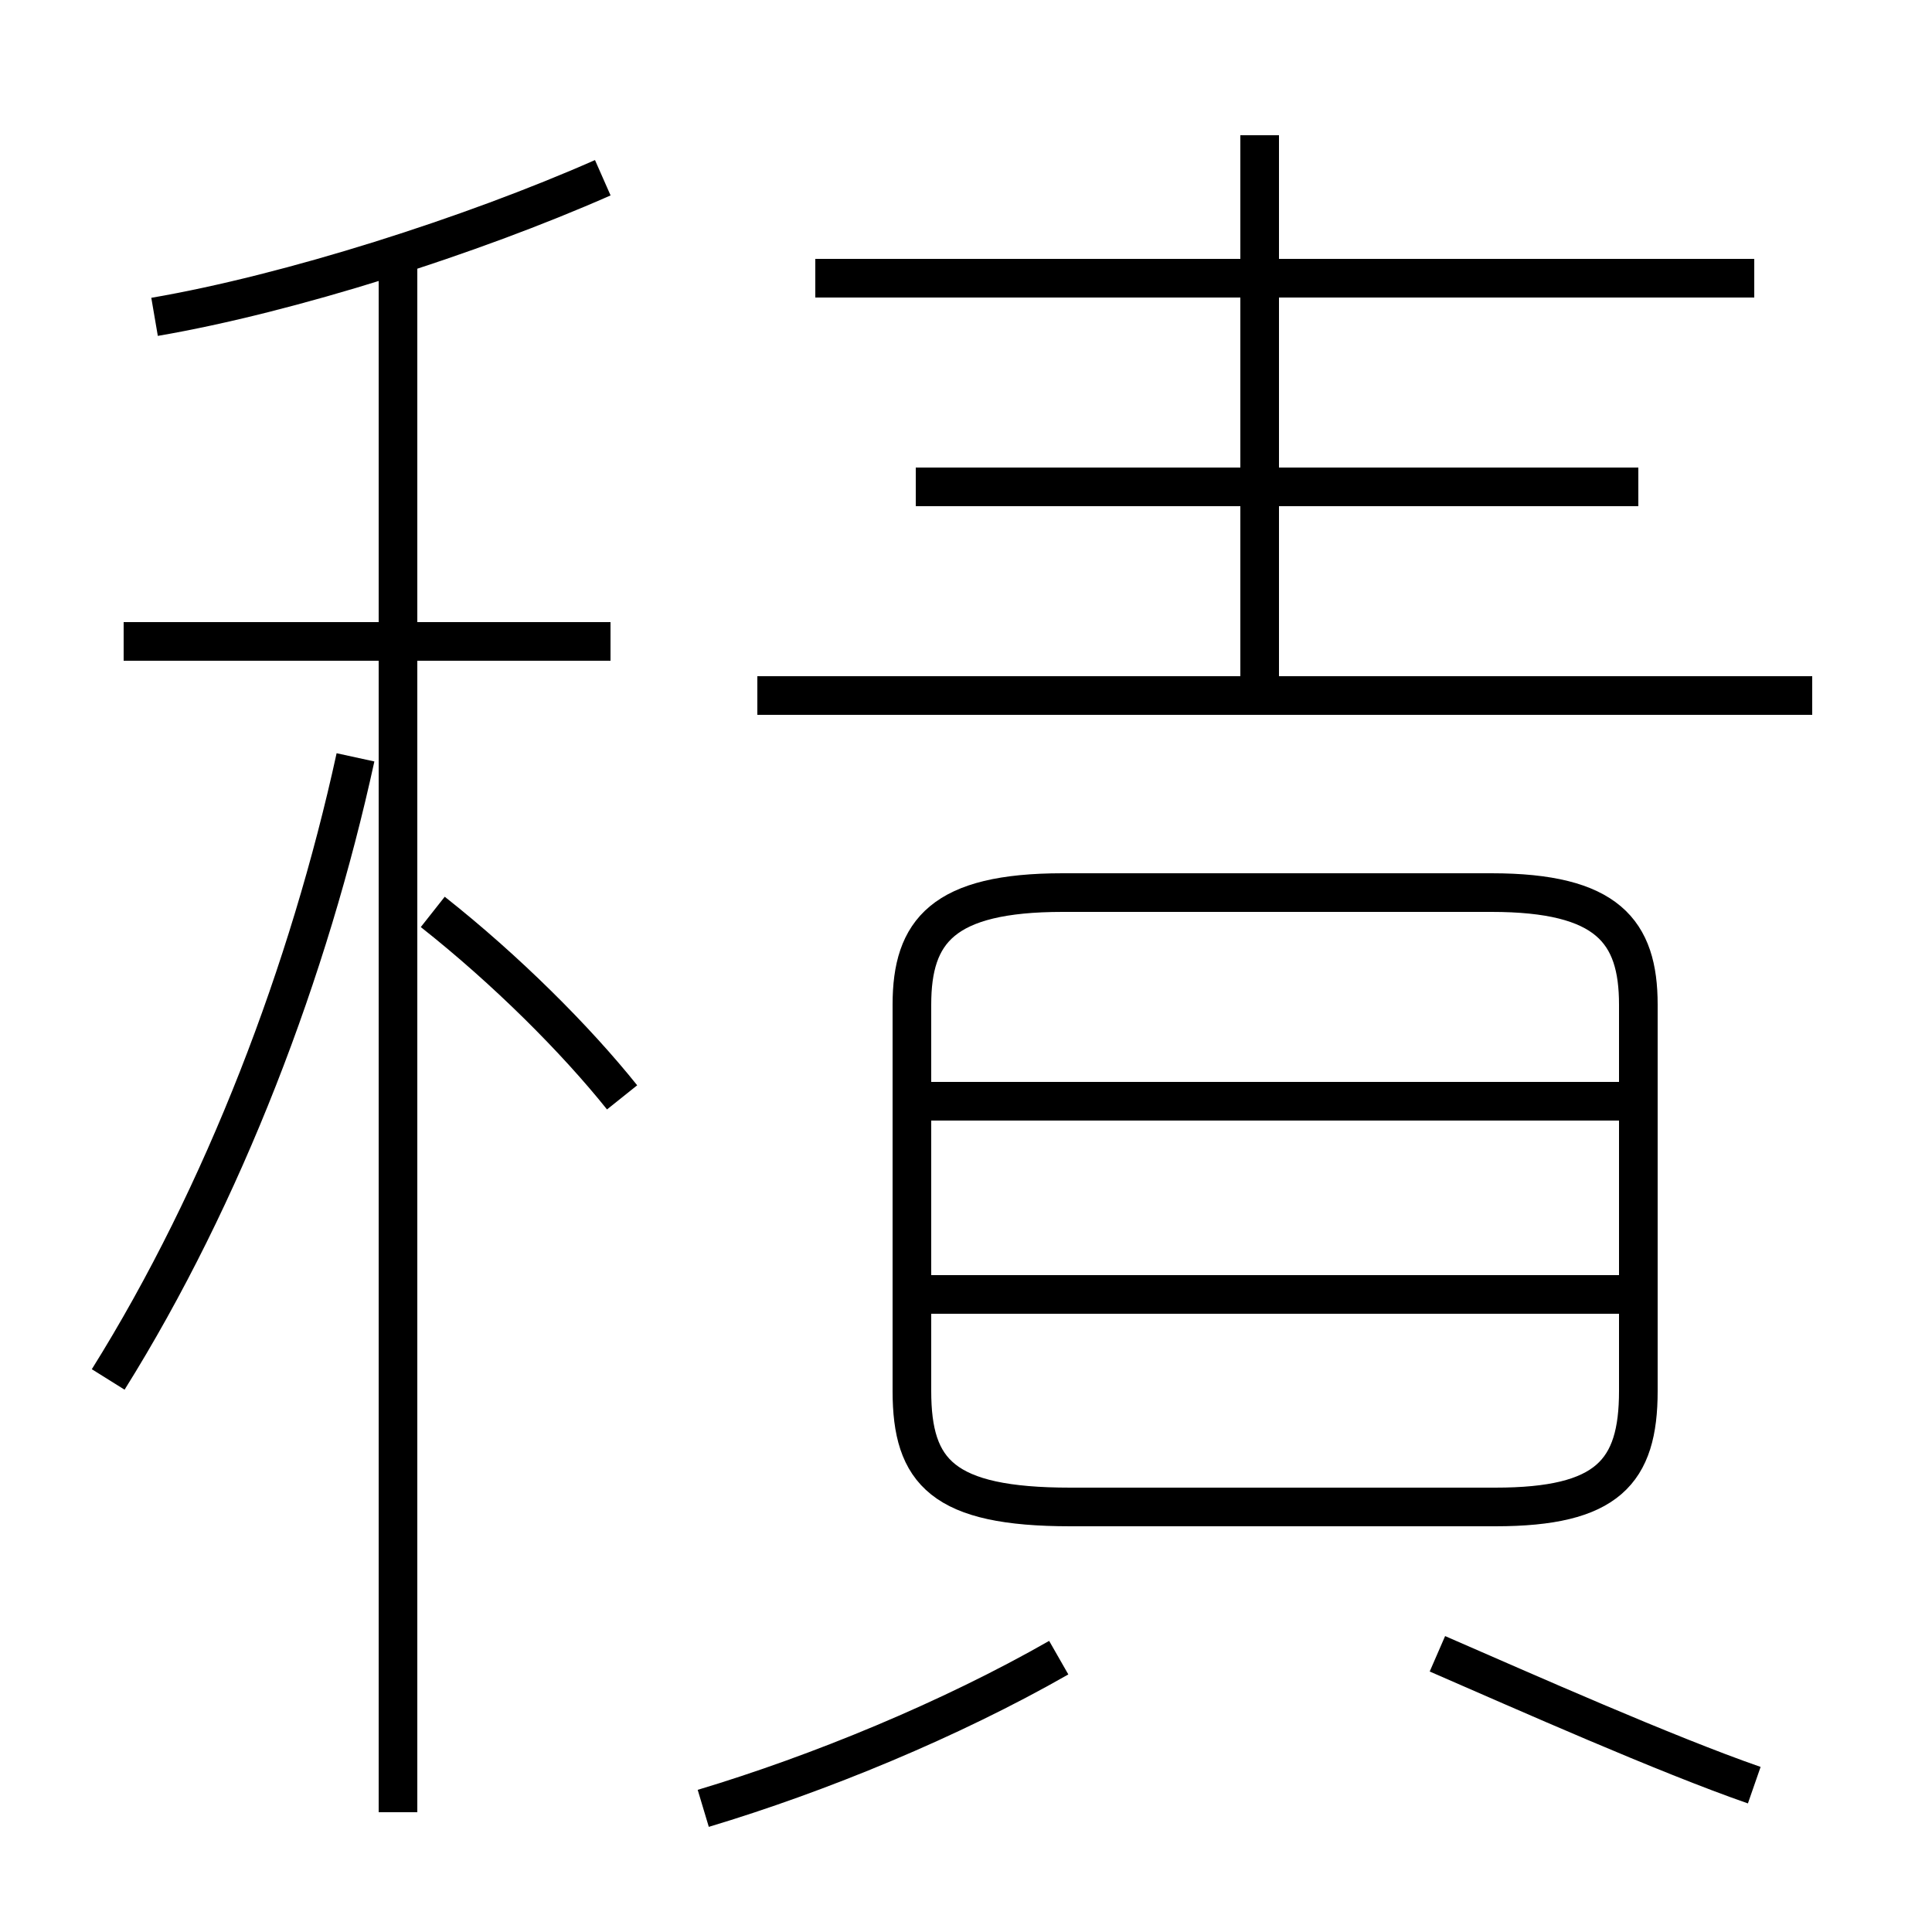 <?xml version='1.0' encoding='utf8'?>
<svg viewBox="0.0 -6.0 50.0 50.0" version="1.1" xmlns="http://www.w3.org/2000/svg">
<rect x="0.0" y="-6.0" width="50.0" height="50.0" fill="#808080" stroke="none"/>
<rect x="-1000" y="-1000" width="2000" height="2000" stroke="white" fill="white"/>
<g style="fill:white;stroke:#000000;  stroke-width:1">
<path d="M 27.7 -5.0 L 38.7 -5.0 C 41.6 -5.0 42.4 -5.9 42.4 -8.0 L 42.4 -18.0 C 42.4 -19.9 41.6 -20.9 38.6 -20.9 L 27.5 -20.9 C 24.4 -20.9 23.6 -19.9 23.6 -18.0 L 23.6 -8.0 C 23.6 -5.9 24.4 -5.0 27.7 -5.0 Z M 2.8 -8.3 C 5.8 -13.1 8.0 -18.9 9.2 -24.4 M 18.2 2.8 C 21.2 1.9 24.6 0.5 27.4 -1.1 M 16.1 -15.6 C 14.9 -17.1 13.1 -18.9 11.2 -20.4 M 15.8 -27.4 L 3.2 -27.4 M 45.4 2.2 C 43.1 1.4 39.5 -0.2 37.2 -1.2 M 42.0 -10.5 L 24.1 -10.5 M 42.0 -15.5 L 24.1 -15.5 M 4.0 -35.8 C 7.5 -36.4 12.2 -37.9 15.6 -39.4 M 46.9 -26.0 L 19.6 -26.0 M 32.6 -26.4 L 32.6 -40.5 M 42.4 -31.4 L 23.7 -31.4 M 45.4 -36.8 L 21.1 -36.8 M 10.3 2.9 L 10.3 -37.2" transform="translate(0.0, 38.0)" />
</g>
</svg>